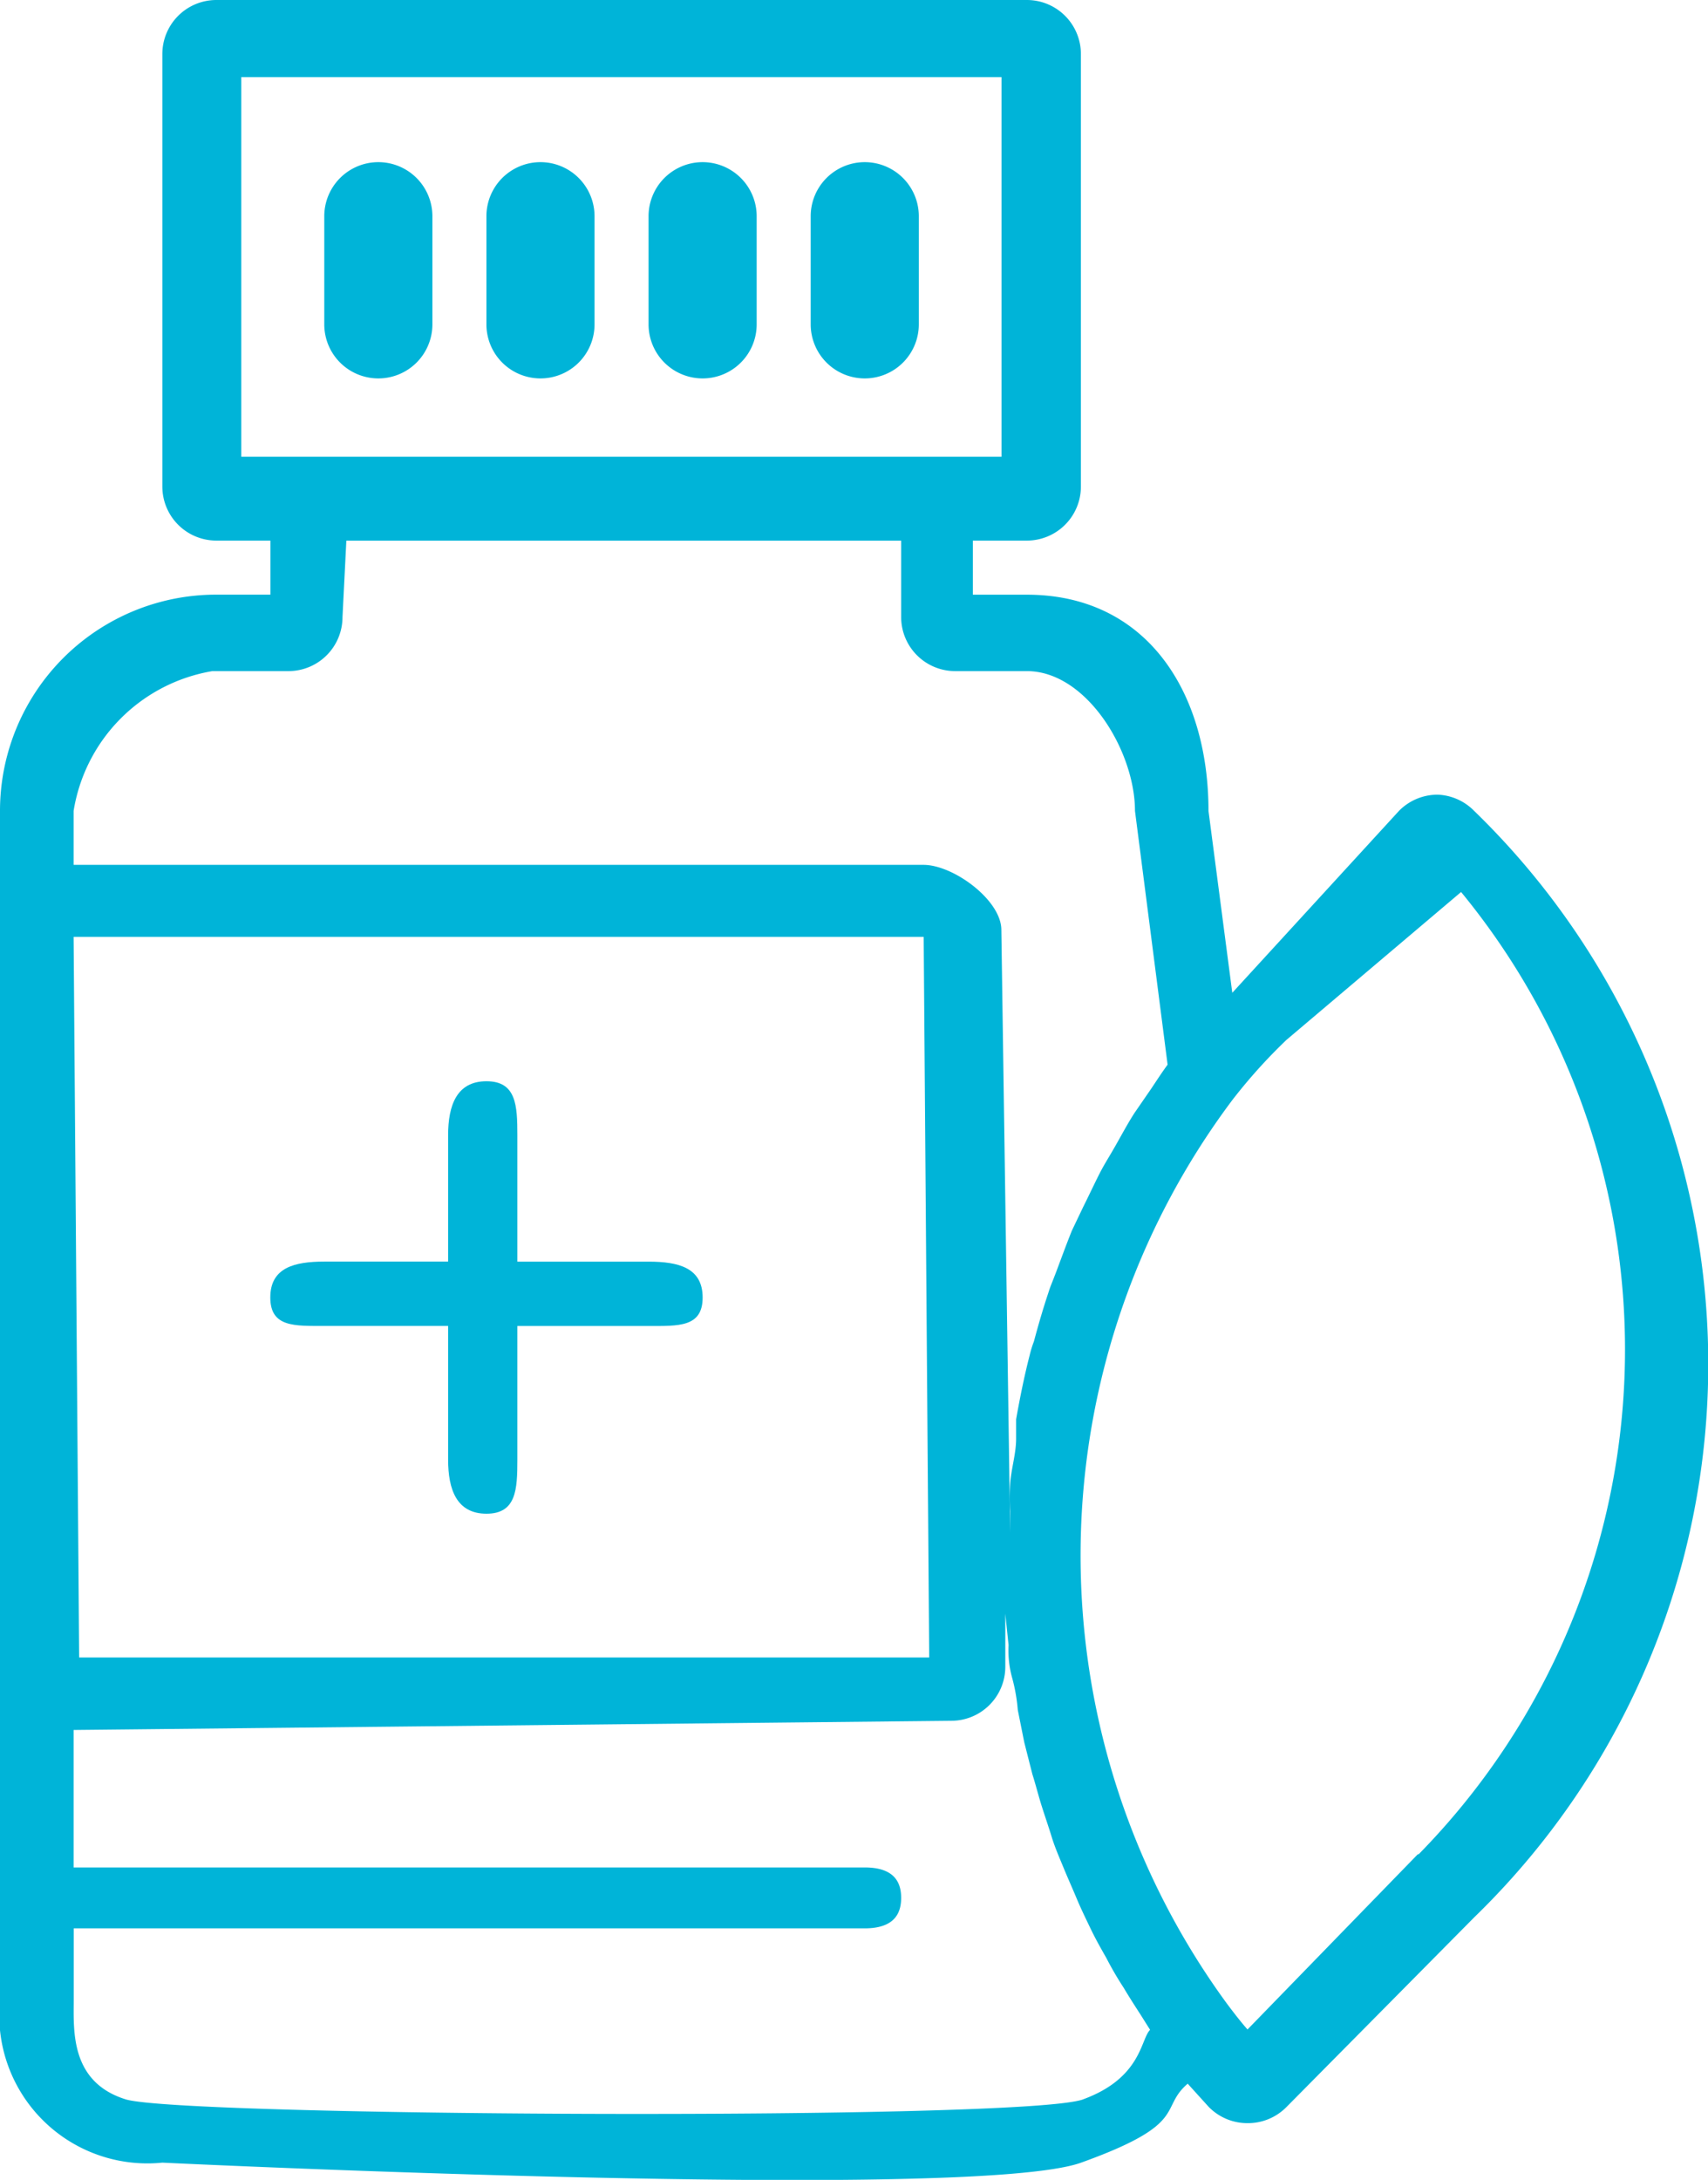 <svg id="noun_herbal_2184473" xmlns="http://www.w3.org/2000/svg" width="33.667" height="42.956" viewBox="0 0 33.667 42.956">
  <g id="Layer_2" data-name="Layer 2" transform="translate(0 0)">
    <path id="Path_4383" data-name="Path 4383" d="M15.065,11.261A1.065,1.065,0,0,0,16.131,10.2V8.065a1.065,1.065,0,1,0-2.131,0V10.2A1.065,1.065,0,0,0,15.065,11.261Z" transform="translate(-7.608 -3.804)" fill="#00b4d8"/>
    <path id="Path_4384" data-name="Path 4384" d="M18.065,11.261A1.065,1.065,0,0,0,19.131,10.2V8.065a1.065,1.065,0,0,0-2.131,0V10.2A1.065,1.065,0,0,0,18.065,11.261Z" transform="translate(-7.412 -3.804)" fill="#00b4d8"/>
    <path id="Path_4385" data-name="Path 4385" d="M21.065,11.261A1.065,1.065,0,0,0,22.131,10.2V8.065a1.065,1.065,0,0,0-2.131,0V10.2A1.065,1.065,0,0,0,21.065,11.261Z" transform="translate(-7.216 -3.804)" fill="#00b4d8"/>
    <path id="Path_4386" data-name="Path 4386" d="M24.065,11.261A1.065,1.065,0,0,0,25.131,10.2V8.065a1.065,1.065,0,0,0-2.131,0V10.2A1.065,1.065,0,0,0,24.065,11.261Z" transform="translate(-7.02 -3.804)" fill="#00b4d8"/>
    <path id="Path_4387" data-name="Path 4387" d="M36.342,19.66h0a1.065,1.065,0,0,0-.767.32L32.29,23.564l-.469-3.584c0-2.353-1.226-4.261-3.58-4.261H27.176V14.653h1.065a1.065,1.065,0,0,0,1.065-1.065V5.065A1.065,1.065,0,0,0,28.241,4H12.261A1.065,1.065,0,0,0,11.2,5.065v8.523a1.065,1.065,0,0,0,1.065,1.065h1.065v1.065H12.261A4.261,4.261,0,0,0,8,19.98V43.417a2.92,2.92,0,0,0,3.2,3.2s15.964.772,18.111,0,1.524-1.06,2.1-1.556l.415.458a1.065,1.065,0,0,0,.767.32h0a1.065,1.065,0,0,0,.767-.32l3.7-3.737a15.186,15.186,0,0,0,0-21.8A1.065,1.065,0,0,0,36.342,19.66ZM12.756,5.519H27.741V13H12.756Zm-.57,11.706h1.5a1.065,1.065,0,0,0,1.065-1.065l.076-1.506H25.763V16.16a1.065,1.065,0,0,0,1.065,1.065h1.413c1.177,0,2.131,1.578,2.131,2.755l.643,5c-.117.16-.213.309-.32.469l-.33.479c-.138.213-.256.437-.384.661s-.192.32-.277.479-.234.479-.352.714l-.224.469c-.107.266-.2.522-.3.788s-.117.288-.16.426c-.107.32-.2.639-.288.969a2.13,2.13,0,0,0-.085.277c-.107.415-.192.842-.266,1.257v.384c0,.3-.1.6-.117.895a4.322,4.322,0,0,0,0,.533V34.2l-.174-11.875c0-.588-.946-1.282-1.534-1.282H9.451V19.98A3.33,3.33,0,0,1,12.186,17.225ZM9.451,22.462H26.207l.109,14.2H9.56Zm19.9,22.908c-1.156.423-17.775.341-18.873,0s-1.025-1.364-1.025-1.953V42H25.045c.588,0,.718-.3.718-.6s-.129-.6-.718-.6H9.451V38.091l17.3-.181a1.065,1.065,0,0,0,1.065-1.065V35.8l.064.618a2.033,2.033,0,0,0,.075.661,3.418,3.418,0,0,1,.107.618l.128.639.16.629c.064.2.117.415.181.618s.138.415.2.618.149.4.234.607.17.394.256.6.181.4.277.6.2.384.309.575a6.446,6.446,0,0,0,.341.586c.107.181.224.362.341.543l.181.288C30.481,44.184,30.505,44.947,29.349,45.37Zm6.595-4.829-3.356,3.452c-.149-.17-.288-.352-.415-.522a14.96,14.96,0,0,1,.117-17.795h0a10.654,10.654,0,0,1,1.065-1.183L36.8,21.578a14.194,14.194,0,0,1-.837,18.963Z" transform="translate(-8 -4)" fill="#00b4d8"/>
    <path id="Path_4388" data-name="Path 4388" d="M20.457,27.555H17.871V25.065c0-.588-.021-1.065-.609-1.065s-.756.477-.756,1.065v2.489h-2.44c-.588,0-1.065.118-1.065.707s.477.561,1.065.561h2.44v2.635c0,.588.168,1.065.756,1.065s.609-.477.609-1.065V28.823h2.587c.588,0,1.065.027,1.065-.561S21.046,27.555,20.457,27.555Z" transform="translate(-7.673 -2.693)" fill="#00b4d8"/>
  </g>
</svg>
